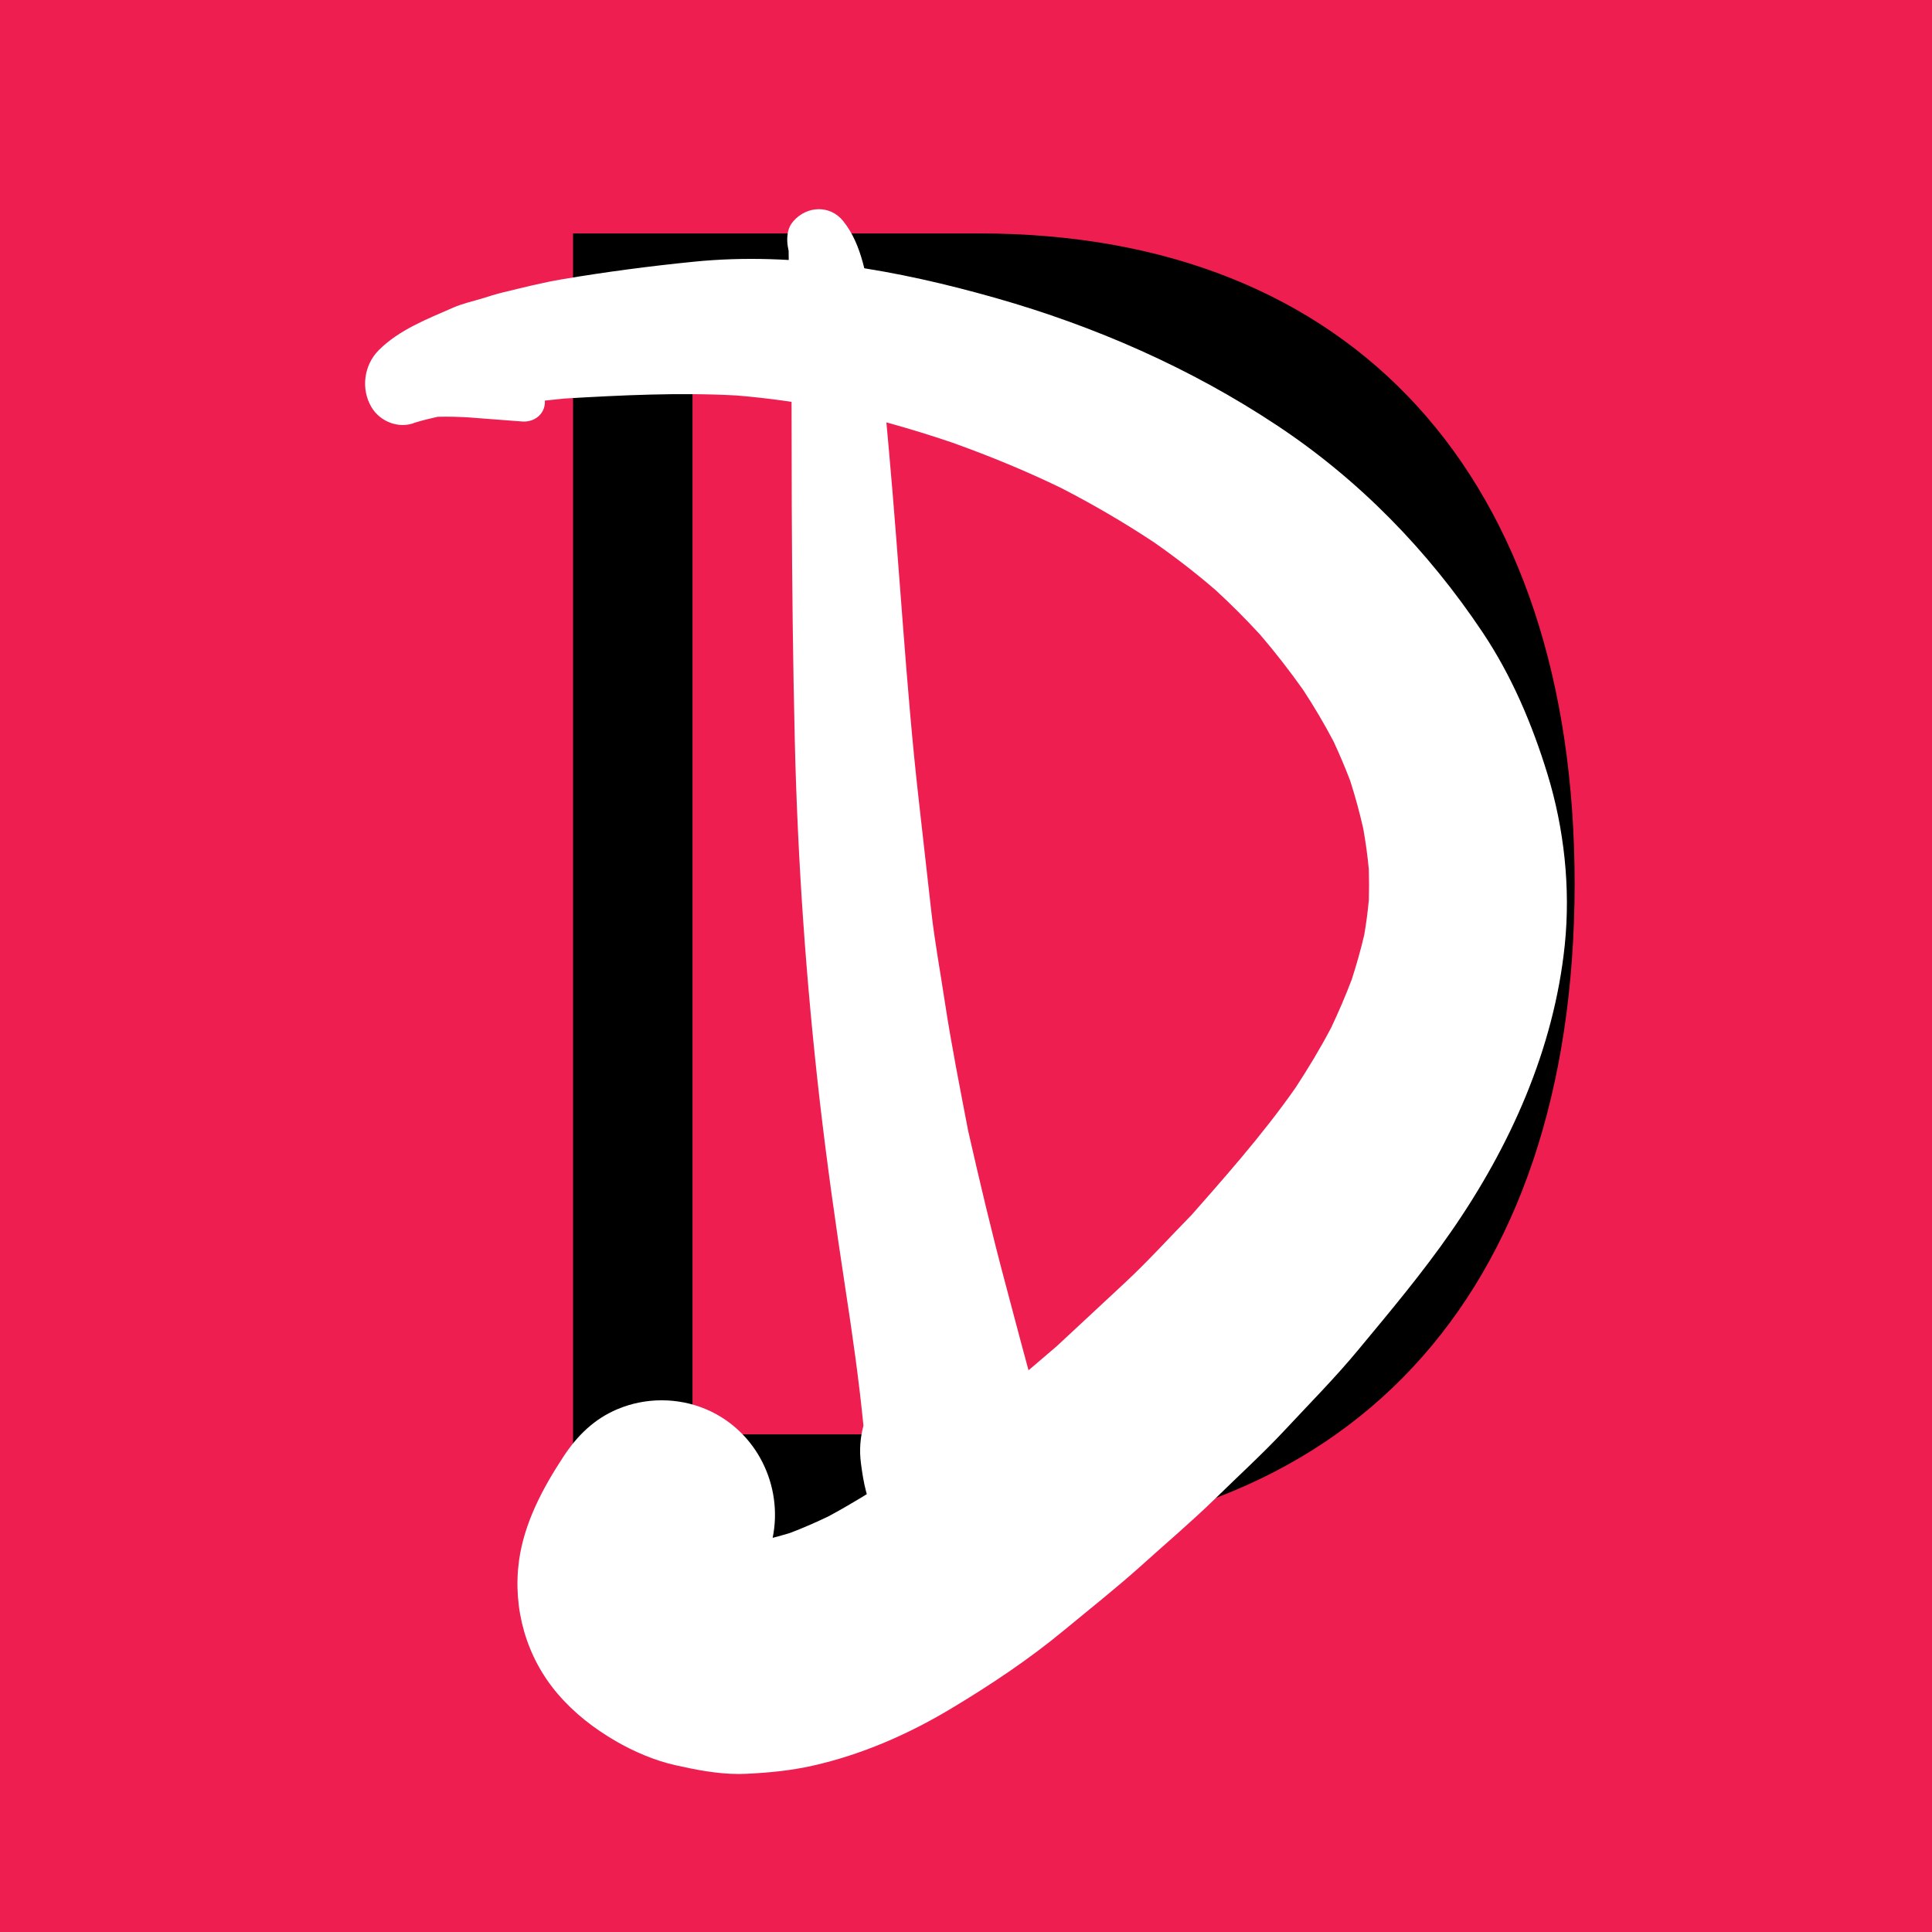 <?xml version="1.0" encoding="iso-8859-1"?>
<!-- Generator: Adobe Illustrator 24.1.2, SVG Export Plug-In . SVG Version: 6.00 Build 0)  -->
<svg version="1.1" id="Layer_1" xmlns="http://www.w3.org/2000/svg" xmlns:xlink="http://www.w3.org/1999/xlink" x="0px" y="0px"
	 width="480px" height="480px" viewBox="0 0 480 480" enable-background="new 0 0 480 480" xml:space="preserve">
<rect fill="#EE1F50" width="480" height="480"/>
<g>
	<path d="M142.375,383.014V57.995H243.31c92.996,0,147.906,60.624,147.906,161.714c-0.157,102.206-55.863,163.305-153.622,163.305
		H142.375z M235.85,356.355c83.792,0,126.64-51.737,126.64-136.645c-0.157-84.109-42.052-135.053-120.927-135.053h-69.511v271.698
		H235.85z"/>
</g>
<path fill="#FFFFFF" d="M232.135,388.205c-6.031-1.657-10.853-5.617-14.133-10.853c-2.634-4.242-3.48-9.014-4.109-13.851
	c-0.417-3.19-0.171-6.338,0.629-9.299c-1.135-11.51-2.783-22.958-4.539-34.393c-2.353-15.442-4.54-30.885-6.329-46.41
	c-3.38-29.543-5.468-59.318-6.181-89.059c-0.464-19.436-0.679-38.872-0.762-58.323c-0.033-8.815-0.033-17.63-0.05-26.445
	c-0.016-10.364,0.014-20.84-0.545-31.195c-0.158-2.039-0.18-4.008-0.184-6.048c-0.366-1.65-0.495-3.098-0.117-4.909
	c0.003,0.002,0.006,0.005,0.01,0.007c0.196-0.853,0.597-1.686,1.299-2.492c3.347-3.811,9.08-4.093,12.377,0
	c4.805,5.981,5.766,14.316,7.241,21.606c0.861,4.192,1.16,8.567,1.74,12.792c0.994,7.389,1.673,14.763,2.336,22.185
	c1.342,14.829,2.419,29.659,3.563,44.488c1.094,14.15,2.253,28.334,3.844,42.433c1.044,9.328,2.088,18.64,3.148,27.953
	c0.845,7.522,2.237,15.011,3.364,22.5c1.635,10.75,3.757,21.377,5.798,32.059c2.85,12.526,5.8,25.035,9.114,37.449
	c2.545,9.482,4.976,19.007,7.673,28.45c2.017,3.016,3.327,6.472,3.926,10.155c0.38,2.301,0.68,4.533,0.764,6.794
	c0.075,1.23,0.049,2.461-0.07,3.681c-0.031,0.377-0.068,0.758-0.114,1.14c-0.009-0.002-0.017-0.002-0.026-0.004
	c-1.031,7.004-5.171,13.522-11.457,17.203c-3.639,2.128-7.8,3.221-11.972,3.221C236.274,389.04,234.174,388.764,232.135,388.205z"/>
<path fill="#FFFFFF" d="M167.718,438.54c-5.021-1.127-10.29-3.38-14.73-5.965c-5.468-3.181-10.306-6.926-14.415-11.731
	c-7.82-9.113-11.234-21.208-9.626-33.088c1.276-9.378,5.915-18.077,11.051-25.881c3.397-5.17,7.605-9.328,13.388-11.764
	c6.975-2.949,15.028-2.949,22.004,0c12.605,5.329,19.234,19.029,16.571,31.964c1.462-0.381,2.911-0.791,4.36-1.233
	c3.241-1.235,6.39-2.614,9.508-4.108c5.365-2.893,10.547-6.053,15.625-9.409c14.412-10.083,27.752-21.438,41.099-32.878
	c5.615-5.247,11.244-10.467,16.873-15.701c5.766-5.352,11.085-11.267,16.603-16.884c-0.762,0.862-1.508,1.707-2.253,2.568
	c9.772-11.112,19.59-22.041,28.098-34.186c3.164-4.84,6.139-9.762,8.83-14.882c1.87-3.939,3.585-7.929,5.135-12.014
	c1.175-3.644,2.214-7.299,3.09-11.019c0.508-2.916,0.888-5.831,1.161-8.786c0.067-2.527,0.066-5.025-0.009-7.542
	c-0.318-3.402-0.783-6.758-1.381-10.128c-0.914-4.025-1.987-7.984-3.256-11.927c-1.262-3.301-2.633-6.524-4.123-9.729
	c-2.317-4.404-4.827-8.656-7.557-12.816c-3.36-4.745-6.909-9.308-10.685-13.719c-3.54-3.855-7.227-7.541-11.07-11.08
	c-4.916-4.239-10.02-8.184-15.356-11.904c-7.435-4.913-15.094-9.386-23.02-13.463c-8.838-4.293-17.899-7.993-27.155-11.31
	c-10.133-3.428-20.38-6.311-30.844-8.559c-7.549-1.434-15.116-2.507-22.784-3.122c-14.195-0.761-28.401-0.058-42.581,0.768
	c-1.637,0.167-3.272,0.337-4.905,0.514c0.007,0.108,0.012,0.216,0.012,0.326c0,3.082-2.668,5.07-5.584,4.871
	c-4.408-0.315-8.815-0.696-13.239-1.011c0.158,0.012,0.326,0.016,0.489,0.023c-2.779-0.167-5.535-0.271-8.308-0.187
	c-1.872,0.428-3.746,0.865-5.568,1.432c-3.978,1.655-8.728-0.183-10.871-3.819c-2.668-4.474-1.922-10.439,1.823-14.183
	c5.07-5.07,12.079-7.738,18.524-10.571c2.254-0.994,4.805-1.541,7.141-2.253c1.707-0.53,3.38-1.077,5.103-1.491
	c4.954-1.193,9.859-2.452,14.879-3.297c10.836-1.823,21.656-3.248,32.591-4.341c25.251-2.552,50.817,2.137,75.041,9.014
	c24.655,7.009,48.398,17.414,69.789,31.597c20.479,13.554,37.562,31.117,51.182,51.497c7.207,10.786,12.277,22.749,16.072,35.11
	c4.175,13.554,5.782,28.399,4.325,42.5c-2.668,25.848-13.537,50.055-28.251,71.264c-7.125,10.273-15.078,19.734-23.048,29.344
	c-5.716,6.909-12.079,13.322-18.193,19.883c-5.534,5.932-11.582,11.433-17.381,17.116c-5.898,5.749-12.228,11.101-18.342,16.619
	c-6.18,5.551-12.708,10.704-19.104,15.989c-8.798,7.307-18.524,13.769-28.317,19.634c-10.588,6.346-22.169,11.383-34.215,14.084
	c-5.501,1.243-10.952,1.756-16.569,2.021c-0.615,0.029-1.23,0.043-1.844,0.043C178.185,440.737,172.872,439.699,167.718,438.54z"/>
<g>
</g>
<g>
</g>
<g>
</g>
<g>
</g>
<g>
</g>
<g>
</g>
</svg>
